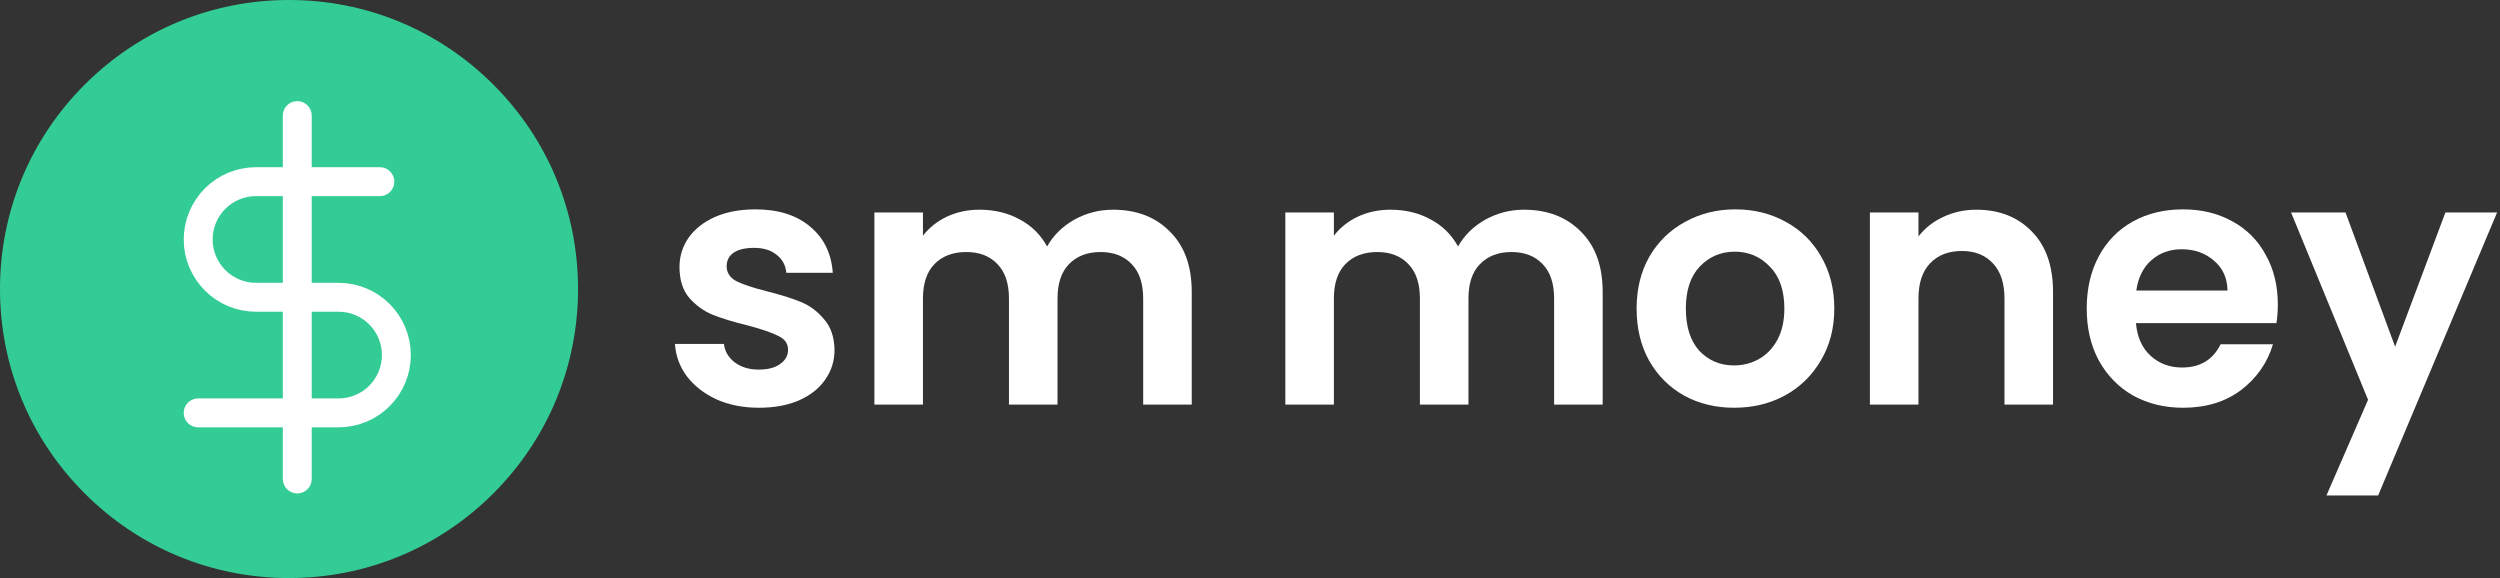 <svg width="173" height="40" viewBox="0 0 173 40" fill="none" xmlns="http://www.w3.org/2000/svg">
<rect x="0" y="0" width="173" height="40" fill="#333333" stroke="none"/>
<path d="M105.457 14.512C107.089 14.512 108.401 15.016 109.393 16.024C110.401 17.016 110.905 18.408 110.905 20.2V28H107.545V20.656C107.545 19.616 107.281 18.824 106.753 18.28C106.225 17.72 105.505 17.44 104.593 17.44C103.681 17.44 102.953 17.72 102.409 18.28C101.881 18.824 101.617 19.616 101.617 20.656V28H98.257V20.656C98.257 19.616 97.993 18.824 97.465 18.28C96.937 17.72 96.217 17.44 95.305 17.44C94.377 17.44 93.641 17.72 93.097 18.28C92.569 18.824 92.305 19.616 92.305 20.656V28H88.945V14.704H92.305V16.312C92.737 15.752 93.289 15.312 93.961 14.992C94.649 14.672 95.401 14.512 96.217 14.512C97.257 14.512 98.185 14.736 99.001 15.184C99.817 15.616 100.449 16.24 100.897 17.056C101.329 16.288 101.953 15.672 102.769 15.208C103.601 14.744 104.497 14.512 105.457 14.512Z" fill="white"/>
<path d="M119.997 28.216C118.717 28.216 117.565 27.936 116.541 27.376C115.517 26.8 114.709 25.992 114.117 24.952C113.541 23.912 113.253 22.712 113.253 21.352C113.253 19.992 113.549 18.792 114.141 17.752C114.749 16.712 115.573 15.912 116.613 15.352C117.653 14.776 118.813 14.488 120.093 14.488C121.373 14.488 122.533 14.776 123.573 15.352C124.613 15.912 125.429 16.712 126.021 17.752C126.629 18.792 126.933 19.992 126.933 21.352C126.933 22.712 126.621 23.912 125.997 24.952C125.389 25.992 124.557 26.8 123.501 27.376C122.461 27.936 121.293 28.216 119.997 28.216ZM119.997 25.288C120.605 25.288 121.173 25.144 121.701 24.856C122.245 24.552 122.677 24.104 122.997 23.512C123.317 22.92 123.477 22.2 123.477 21.352C123.477 20.088 123.141 19.12 122.469 18.448C121.813 17.76 121.005 17.416 120.045 17.416C119.085 17.416 118.277 17.76 117.621 18.448C116.981 19.12 116.661 20.088 116.661 21.352C116.661 22.616 116.973 23.592 117.597 24.28C118.237 24.952 119.037 25.288 119.997 25.288Z" fill="white"/>
<path d="M136.766 14.512C138.35 14.512 139.63 15.016 140.606 16.024C141.582 17.016 142.07 18.408 142.07 20.2V28H138.71V20.656C138.71 19.6 138.446 18.792 137.918 18.232C137.39 17.656 136.67 17.368 135.758 17.368C134.83 17.368 134.094 17.656 133.55 18.232C133.022 18.792 132.758 19.6 132.758 20.656V28H129.398V14.704H132.758V16.36C133.206 15.784 133.774 15.336 134.462 15.016C135.166 14.68 135.934 14.512 136.766 14.512Z" fill="white"/>
<path d="M157.625 21.064C157.625 21.544 157.593 21.976 157.529 22.36H147.809C147.889 23.32 148.225 24.072 148.817 24.616C149.409 25.16 150.137 25.432 151.001 25.432C152.249 25.432 153.137 24.896 153.665 23.824H157.289C156.905 25.104 156.169 26.16 155.081 26.992C153.993 27.808 152.657 28.216 151.073 28.216C149.793 28.216 148.641 27.936 147.617 27.376C146.609 26.8 145.817 25.992 145.241 24.952C144.681 23.912 144.401 22.712 144.401 21.352C144.401 19.976 144.681 18.768 145.241 17.728C145.801 16.688 146.585 15.888 147.593 15.328C148.601 14.768 149.761 14.488 151.073 14.488C152.337 14.488 153.465 14.76 154.457 15.304C155.465 15.848 156.241 16.624 156.785 17.632C157.345 18.624 157.625 19.768 157.625 21.064ZM154.145 20.104C154.129 19.24 153.817 18.552 153.209 18.04C152.601 17.512 151.857 17.248 150.977 17.248C150.145 17.248 149.441 17.504 148.865 18.016C148.305 18.512 147.961 19.208 147.833 20.104H154.145Z" fill="white"/>
<path d="M172.798 14.704L164.566 34.288H160.99L163.87 27.664L158.542 14.704H162.31L165.742 23.992L169.222 14.704H172.798Z" fill="white"/>
<path d="M52.517 28.216C51.429 28.216 50.453 28.024 49.589 27.64C48.725 27.24 48.037 26.704 47.525 26.032C47.029 25.36 46.757 24.616 46.709 23.8H50.093C50.157 24.312 50.405 24.736 50.837 25.072C51.285 25.408 51.837 25.576 52.493 25.576C53.133 25.576 53.629 25.448 53.981 25.192C54.349 24.936 54.533 24.608 54.533 24.208C54.533 23.776 54.309 23.456 53.861 23.248C53.429 23.024 52.733 22.784 51.773 22.528C50.781 22.288 49.965 22.04 49.325 21.784C48.701 21.528 48.157 21.136 47.693 20.608C47.245 20.08 47.021 19.368 47.021 18.472C47.021 17.736 47.229 17.064 47.645 16.456C48.077 15.848 48.685 15.368 49.469 15.016C50.269 14.664 51.205 14.488 52.277 14.488C53.861 14.488 55.125 14.888 56.069 15.688C57.013 16.472 57.533 17.536 57.629 18.88H54.413C54.365 18.352 54.141 17.936 53.741 17.632C53.357 17.312 52.837 17.152 52.181 17.152C51.573 17.152 51.101 17.264 50.765 17.488C50.445 17.712 50.285 18.024 50.285 18.424C50.285 18.872 50.509 19.216 50.957 19.456C51.405 19.68 52.101 19.912 53.045 20.152C54.005 20.392 54.797 20.64 55.421 20.896C56.045 21.152 56.581 21.552 57.029 22.096C57.493 22.624 57.733 23.328 57.749 24.208C57.749 24.976 57.533 25.664 57.101 26.272C56.685 26.88 56.077 27.36 55.277 27.712C54.493 28.048 53.573 28.216 52.517 28.216ZM77.02 14.512C78.652 14.512 79.964 15.016 80.956 16.024C81.964 17.016 82.468 18.408 82.468 20.2V28H79.108V20.656C79.108 19.616 78.844 18.824 78.316 18.28C77.788 17.72 77.068 17.44 76.156 17.44C75.244 17.44 74.516 17.72 73.972 18.28C73.444 18.824 73.18 19.616 73.18 20.656V28H69.82V20.656C69.82 19.616 69.556 18.824 69.028 18.28C68.5 17.72 67.78 17.44 66.868 17.44C65.94 17.44 65.204 17.72 64.66 18.28C64.132 18.824 63.868 19.616 63.868 20.656V28H60.508V14.704H63.868V16.312C64.3 15.752 64.852 15.312 65.524 14.992C66.212 14.672 66.964 14.512 67.78 14.512C68.82 14.512 69.748 14.736 70.564 15.184C71.38 15.616 72.012 16.24 72.46 17.056C72.892 16.288 73.516 15.672 74.332 15.208C75.164 14.744 76.06 14.512 77.02 14.512Z" fill="white"/>
<path d="M34.142 5.858C30.365 2.08 25.342 0 20 0C14.658 0 9.635 2.08 5.858 5.858C2.08 9.635 0 14.658 0 20C0 25.342 2.08 30.365 5.858 34.142C9.635 37.92 14.658 40 20 40C25.342 40 30.365 37.92 34.142 34.142C37.92 30.365 40 25.342 40 20C40 14.658 37.92 9.635 34.142 5.858Z" fill="#33CC95"/>
<g clip-path="url(#clip0)">
<path d="M20.571 8V33.143" stroke="white" stroke-width="2" stroke-linecap="round" stroke-linejoin="round"/>
<path d="M26.286 12.571H17.714C16.653 12.571 15.636 12.993 14.886 13.743C14.136 14.493 13.714 15.511 13.714 16.571C13.714 17.632 14.136 18.65 14.886 19.4C15.636 20.15 16.653 20.571 17.714 20.571H23.429C24.489 20.571 25.507 20.993 26.257 21.743C27.007 22.493 27.429 23.511 27.429 24.571C27.429 25.632 27.007 26.65 26.257 27.4C25.507 28.15 24.489 28.571 23.429 28.571H13.714" stroke="white" stroke-width="2" stroke-linecap="round" stroke-linejoin="round"/>
</g>
<defs>
<clipPath id="clip0">
<rect width="27.429" height="27.429" fill="white" transform="translate(6.857 6.857)"/>
</clipPath>
</defs>
</svg>
